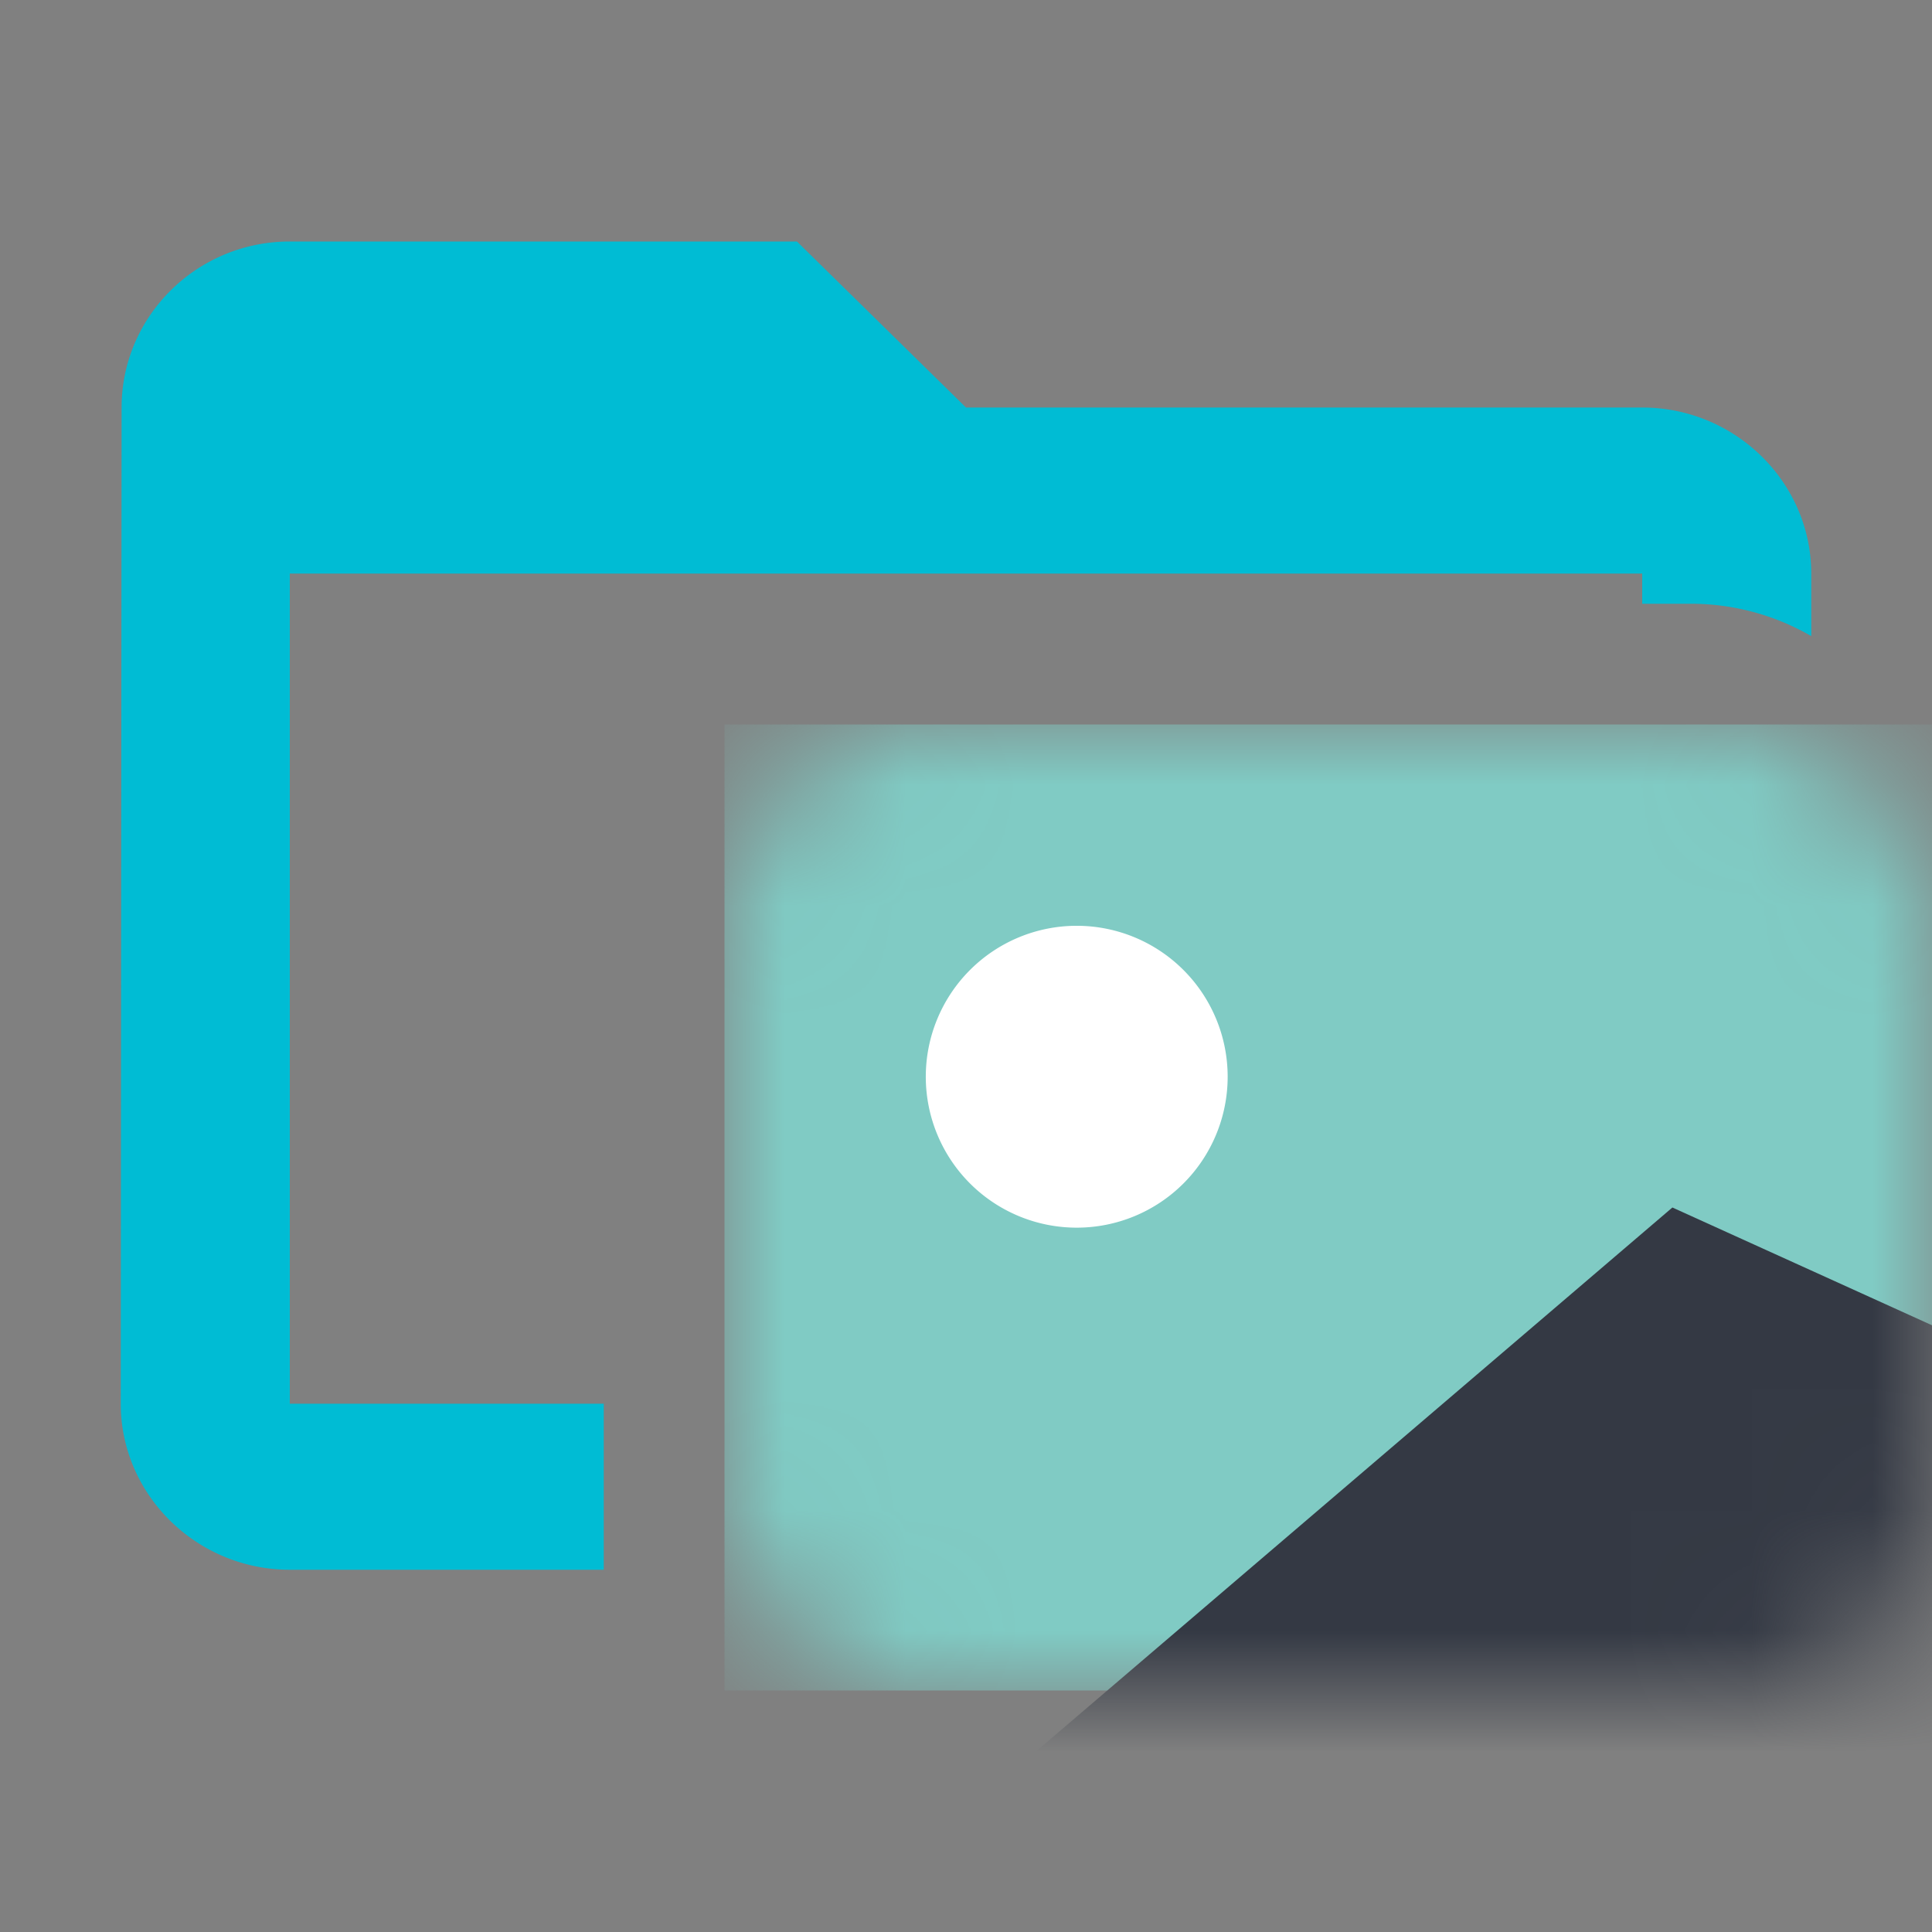 <svg xmlns="http://www.w3.org/2000/svg" width="16" height="16" fill="none"><rect width="100%" height="100%" fill="#808080" stroke="none"/><path fill="#00BCD4" fill-rule="evenodd" d="M8 3.375h5.6c.77 0 1.4.619 1.4 1.375v.518A1.99 1.99 0 0 0 14 5h-.4v-.25H2.4v6.875H5V13H2.4c-.77 0-1.4-.619-1.4-1.375l.007-8.25C1.007 2.619 1.63 2 2.4 2h4.2z" clip-rule="evenodd"/><mask id="a" width="10" height="8" x="6" y="6" mask-type="alpha" maskUnits="userSpaceOnUse"><rect width="10" height="8" x="6" y="6" fill="#00B6C2" rx="1.6"/></mask><g mask="url(#a)"><path fill="#80CBC4" d="M6 6h10v8H6z"/><path fill="#343944" d="M13.85 10 8 15l8.55-.357.45-3.214z"/><path fill="#fff" d="M8.917 10.167a1.25 1.25 0 1 0 0-2.5 1.25 1.25 0 0 0 0 2.5"/></g></svg>